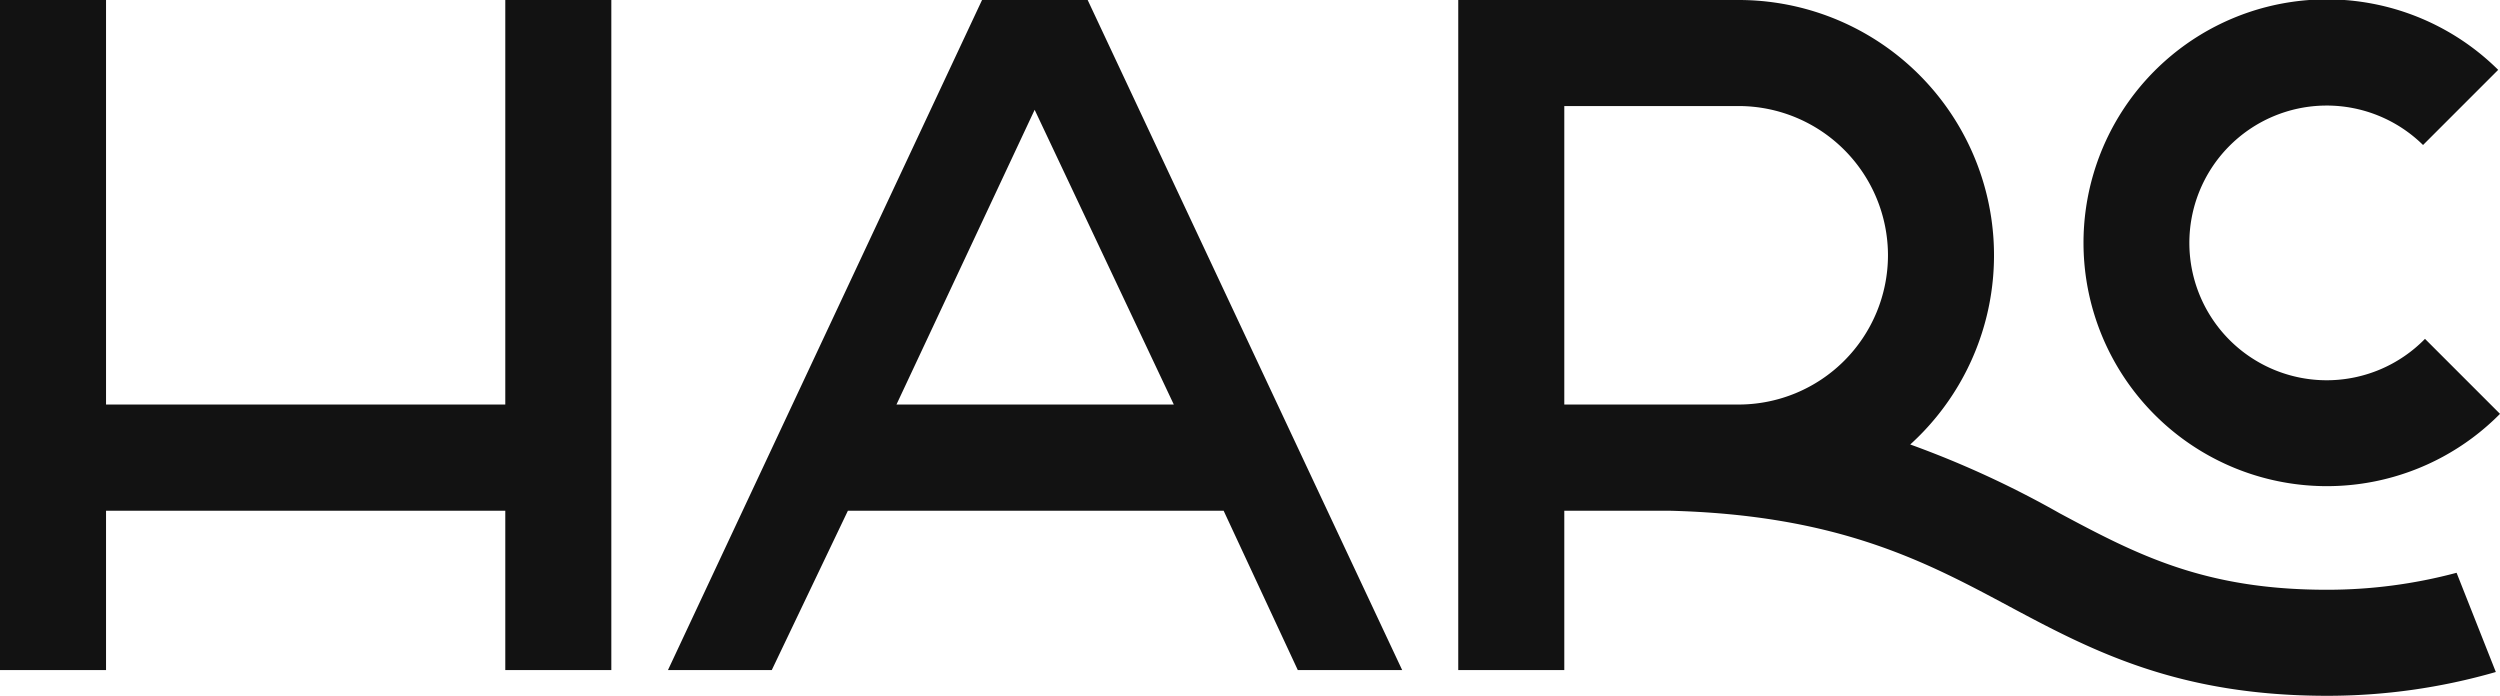 <svg xmlns="http://www.w3.org/2000/svg" viewBox="0 0 179.65 50"><defs><style>.cls-1{fill:#121212;}</style></defs><g id="Layer_2" data-name="Layer 2"><g id="Layer_1-2" data-name="Layer 1"><path class="cls-1" d="M43.93,0V48.15H36.31V36.7H7.62V48.15H0V0H7.62V29.07H36.31V0Zm44,36.7h-27L55.46,48.15H48L70.57,0h7.59l22.6,48.15h-7.5Zm-3.58-7.63-10-21.18L64.42,29.07Zm95,19.22A43.66,43.66,0,0,1,167.23,50h0c-10.68,0-16.84-3.21-22.8-6.4S132.16,37,119.93,36.7h-7.52V48.15h-7.62V0h20.15a18.35,18.35,0,0,1,12.33,31.94A70,70,0,0,1,148,36.88c5.6,3,10.43,5.5,19.2,5.5h0a36,36,0,0,0,9.33-1.22ZM135.67,18.35A10.74,10.74,0,0,0,124.94,7.62H112.41V29.07h12.53A10.74,10.74,0,0,0,135.67,18.35Zm38.59,6a9.87,9.87,0,1,1-.14-13.93l5.4-5.4a17.49,17.49,0,1,0,.13,24.72Z"/></g></g></svg>